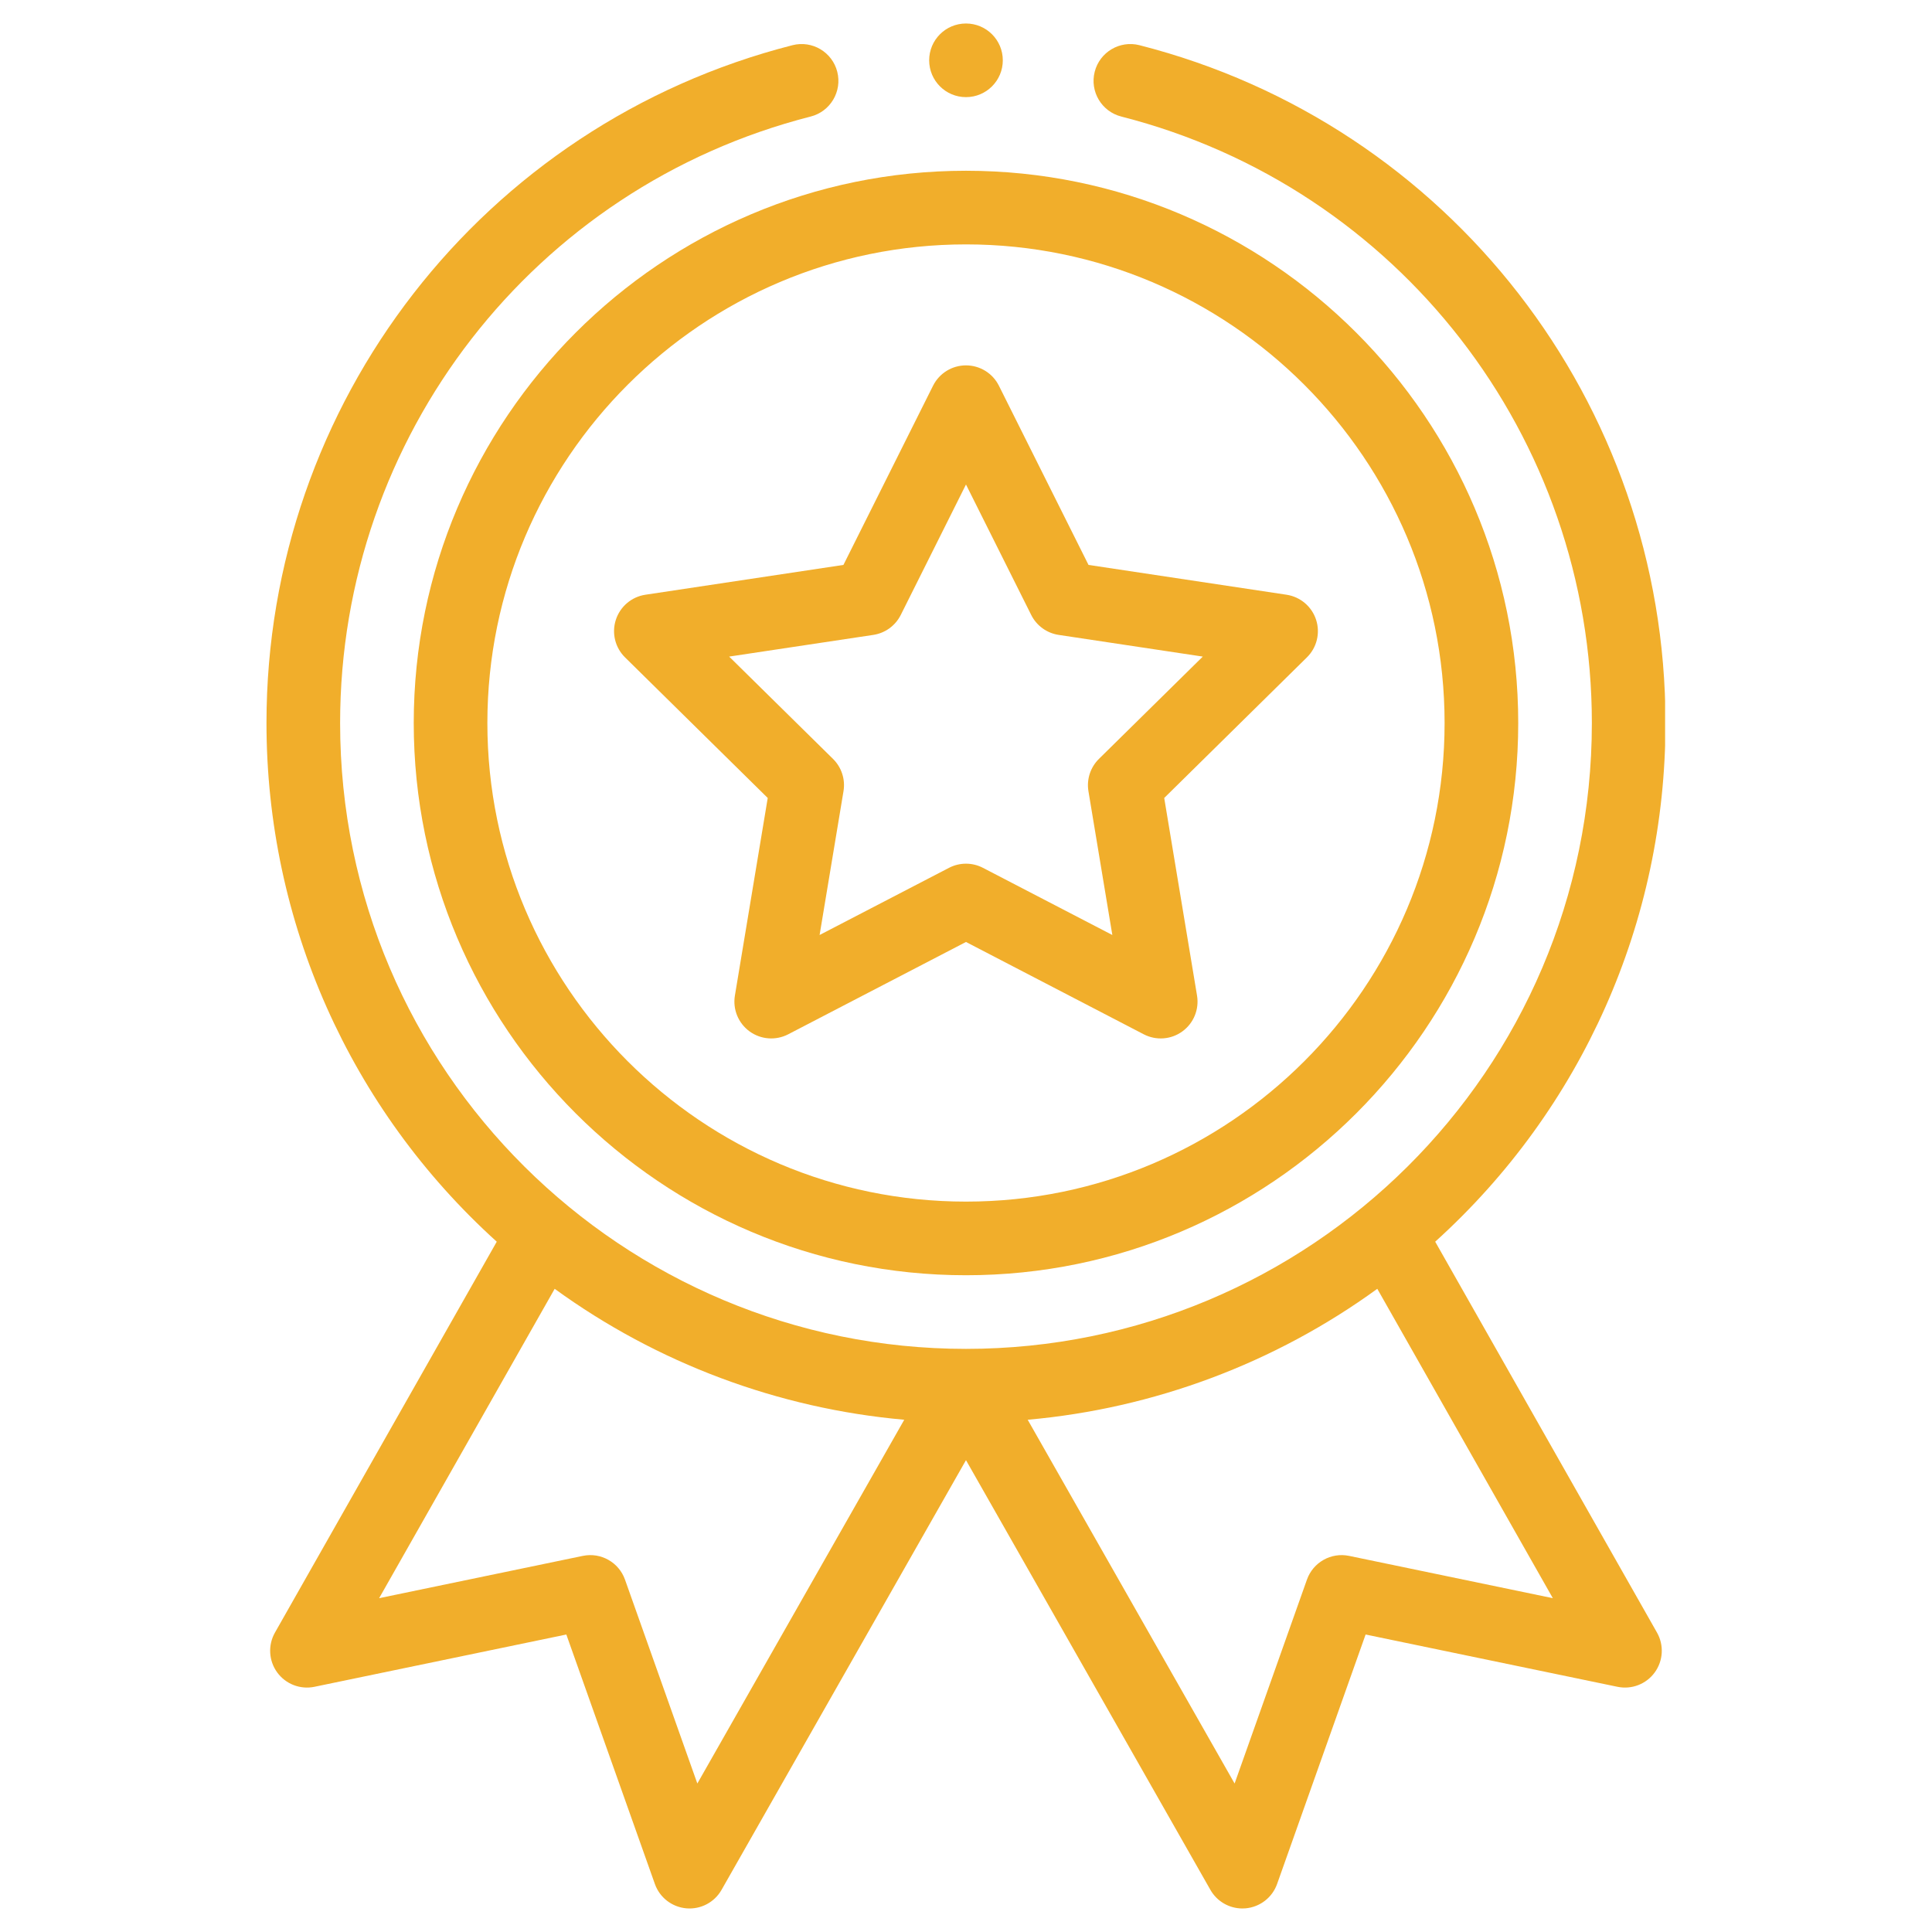 <svg xmlns="http://www.w3.org/2000/svg" xmlns:xlink="http://www.w3.org/1999/xlink" width="1080" zoomAndPan="magnify" viewBox="0 0 810 810" height="1080" preserveAspectRatio="xMidYMid meet" version="1.0"><defs><clipPath id="01d92be030"><path d="M 389 9.852 L 421 9.852 L 421 41 L 389 41 Z M 389 9.852 " clip-rule="nonzero"/></clipPath><clipPath id="f28eb4a0f2"><path d="M 111.723 18 L 698.102 18 L 698.102 800.141 L 111.723 800.141 Z M 111.723 18 " clip-rule="nonzero"/></clipPath></defs><path fill="#f1ae2b" d="M 173.461 303.121 C 173.461 430.789 277.324 534.652 404.992 534.652 C 532.656 534.652 636.523 430.789 636.523 303.121 C 636.523 175.453 532.656 71.59 404.992 71.59 C 277.324 71.59 173.461 175.453 173.461 303.121 Z M 404.992 102.461 C 515.641 102.461 605.652 192.48 605.652 303.121 C 605.652 413.77 515.641 503.781 404.992 503.781 C 294.348 503.781 204.332 413.77 204.332 303.121 C 204.332 192.48 294.348 102.461 404.992 102.461 " fill-opacity="1" fill-rule="nonzero"/><path fill="#f1ae2b" d="M 262.043 275.605 L 321.875 334.555 L 308.109 417.406 C 307.152 423.176 309.535 428.988 314.266 432.422 C 318.992 435.859 325.262 436.324 330.453 433.637 L 404.992 394.926 L 479.527 433.637 C 484.676 436.305 490.941 435.891 495.711 432.422 C 500.445 428.988 502.82 423.172 501.863 417.406 L 488.102 334.555 L 547.93 275.605 C 552.098 271.504 553.586 265.402 551.777 259.836 C 549.969 254.277 545.176 250.223 539.391 249.344 L 456.363 236.844 L 418.793 161.711 C 416.188 156.484 410.832 153.184 404.992 153.184 C 399.145 153.184 393.805 156.484 391.188 161.711 L 353.617 236.844 L 270.59 249.344 C 264.805 250.211 260.012 254.277 258.203 259.836 C 256.387 265.402 257.887 271.504 262.043 275.605 Z M 366.141 266.184 C 371.102 265.434 375.398 262.316 377.648 257.82 L 404.992 203.133 L 432.34 257.82 C 434.586 262.316 438.875 265.434 443.848 266.184 L 504.277 275.277 L 460.727 318.176 C 457.152 321.707 455.508 326.75 456.332 331.707 L 466.352 392.004 L 412.098 363.84 C 409.875 362.684 407.43 362.102 404.992 362.102 C 402.547 362.102 400.102 362.684 397.875 363.84 L 343.621 392.004 L 353.641 331.707 C 354.469 326.75 352.828 321.707 349.246 318.176 L 305.699 275.277 L 366.141 266.184 " fill-opacity="1" fill-rule="nonzero"/><g clip-path="url(#01d92be030)"><path fill="#f1ae2b" d="M 420.43 25.285 C 420.43 33.812 413.52 40.723 404.992 40.723 C 396.465 40.723 389.559 33.812 389.559 25.285 C 389.559 16.758 396.465 9.852 404.992 9.852 C 413.52 9.852 420.43 16.758 420.43 25.285 " fill-opacity="1" fill-rule="nonzero"/></g><g clip-path="url(#f28eb4a0f2)"><path fill="#f1ae2b" d="M 332.25 18.949 C 202.402 52.094 111.723 168.945 111.723 303.121 C 111.723 386.453 146.758 464.977 208.266 520.586 L 115.273 684.473 C 112.285 689.746 112.652 696.285 116.223 701.18 C 119.793 706.078 125.898 708.434 131.836 707.199 L 237.438 685.277 L 274.559 789.867 C 276.57 795.559 281.727 799.539 287.738 800.078 C 293.758 800.613 299.531 797.582 302.516 792.328 L 404.992 612.176 L 507.465 792.328 C 510.227 797.184 515.363 800.133 520.867 800.133 C 521.324 800.133 521.781 800.113 522.234 800.078 C 528.254 799.539 533.41 795.551 535.426 789.867 L 572.539 685.277 L 678.145 707.199 C 684.074 708.43 690.184 706.078 693.75 701.18 C 697.324 696.285 697.695 689.746 694.707 684.473 L 601.715 520.586 C 663.219 464.977 698.258 386.453 698.258 303.121 C 698.258 168.945 607.574 52.094 477.738 18.949 C 469.469 16.84 461.074 21.82 458.961 30.082 C 456.848 38.344 461.84 46.754 470.098 48.859 C 586.258 78.512 667.395 183.07 667.395 303.121 C 667.395 449.234 548.727 565.523 404.992 565.523 C 261.152 565.523 142.594 449.133 142.594 303.121 C 142.594 183.07 223.719 78.512 339.879 48.859 C 348.141 46.754 353.129 38.344 351.023 30.082 C 348.914 21.82 340.516 16.84 332.25 18.949 Z M 292.363 747.746 L 262.031 662.266 C 259.449 654.992 251.906 650.742 244.348 652.312 L 158.953 670.043 L 232.551 540.34 C 275.461 571.531 326.273 590.539 379.109 595.238 Z M 565.625 652.312 C 558.082 650.742 550.523 654.992 547.941 662.266 L 517.613 747.746 L 430.867 595.238 C 483.715 590.539 534.516 571.535 577.438 540.34 L 651.031 670.043 L 565.625 652.312 " fill-opacity="1" fill-rule="nonzero"/></g></svg>